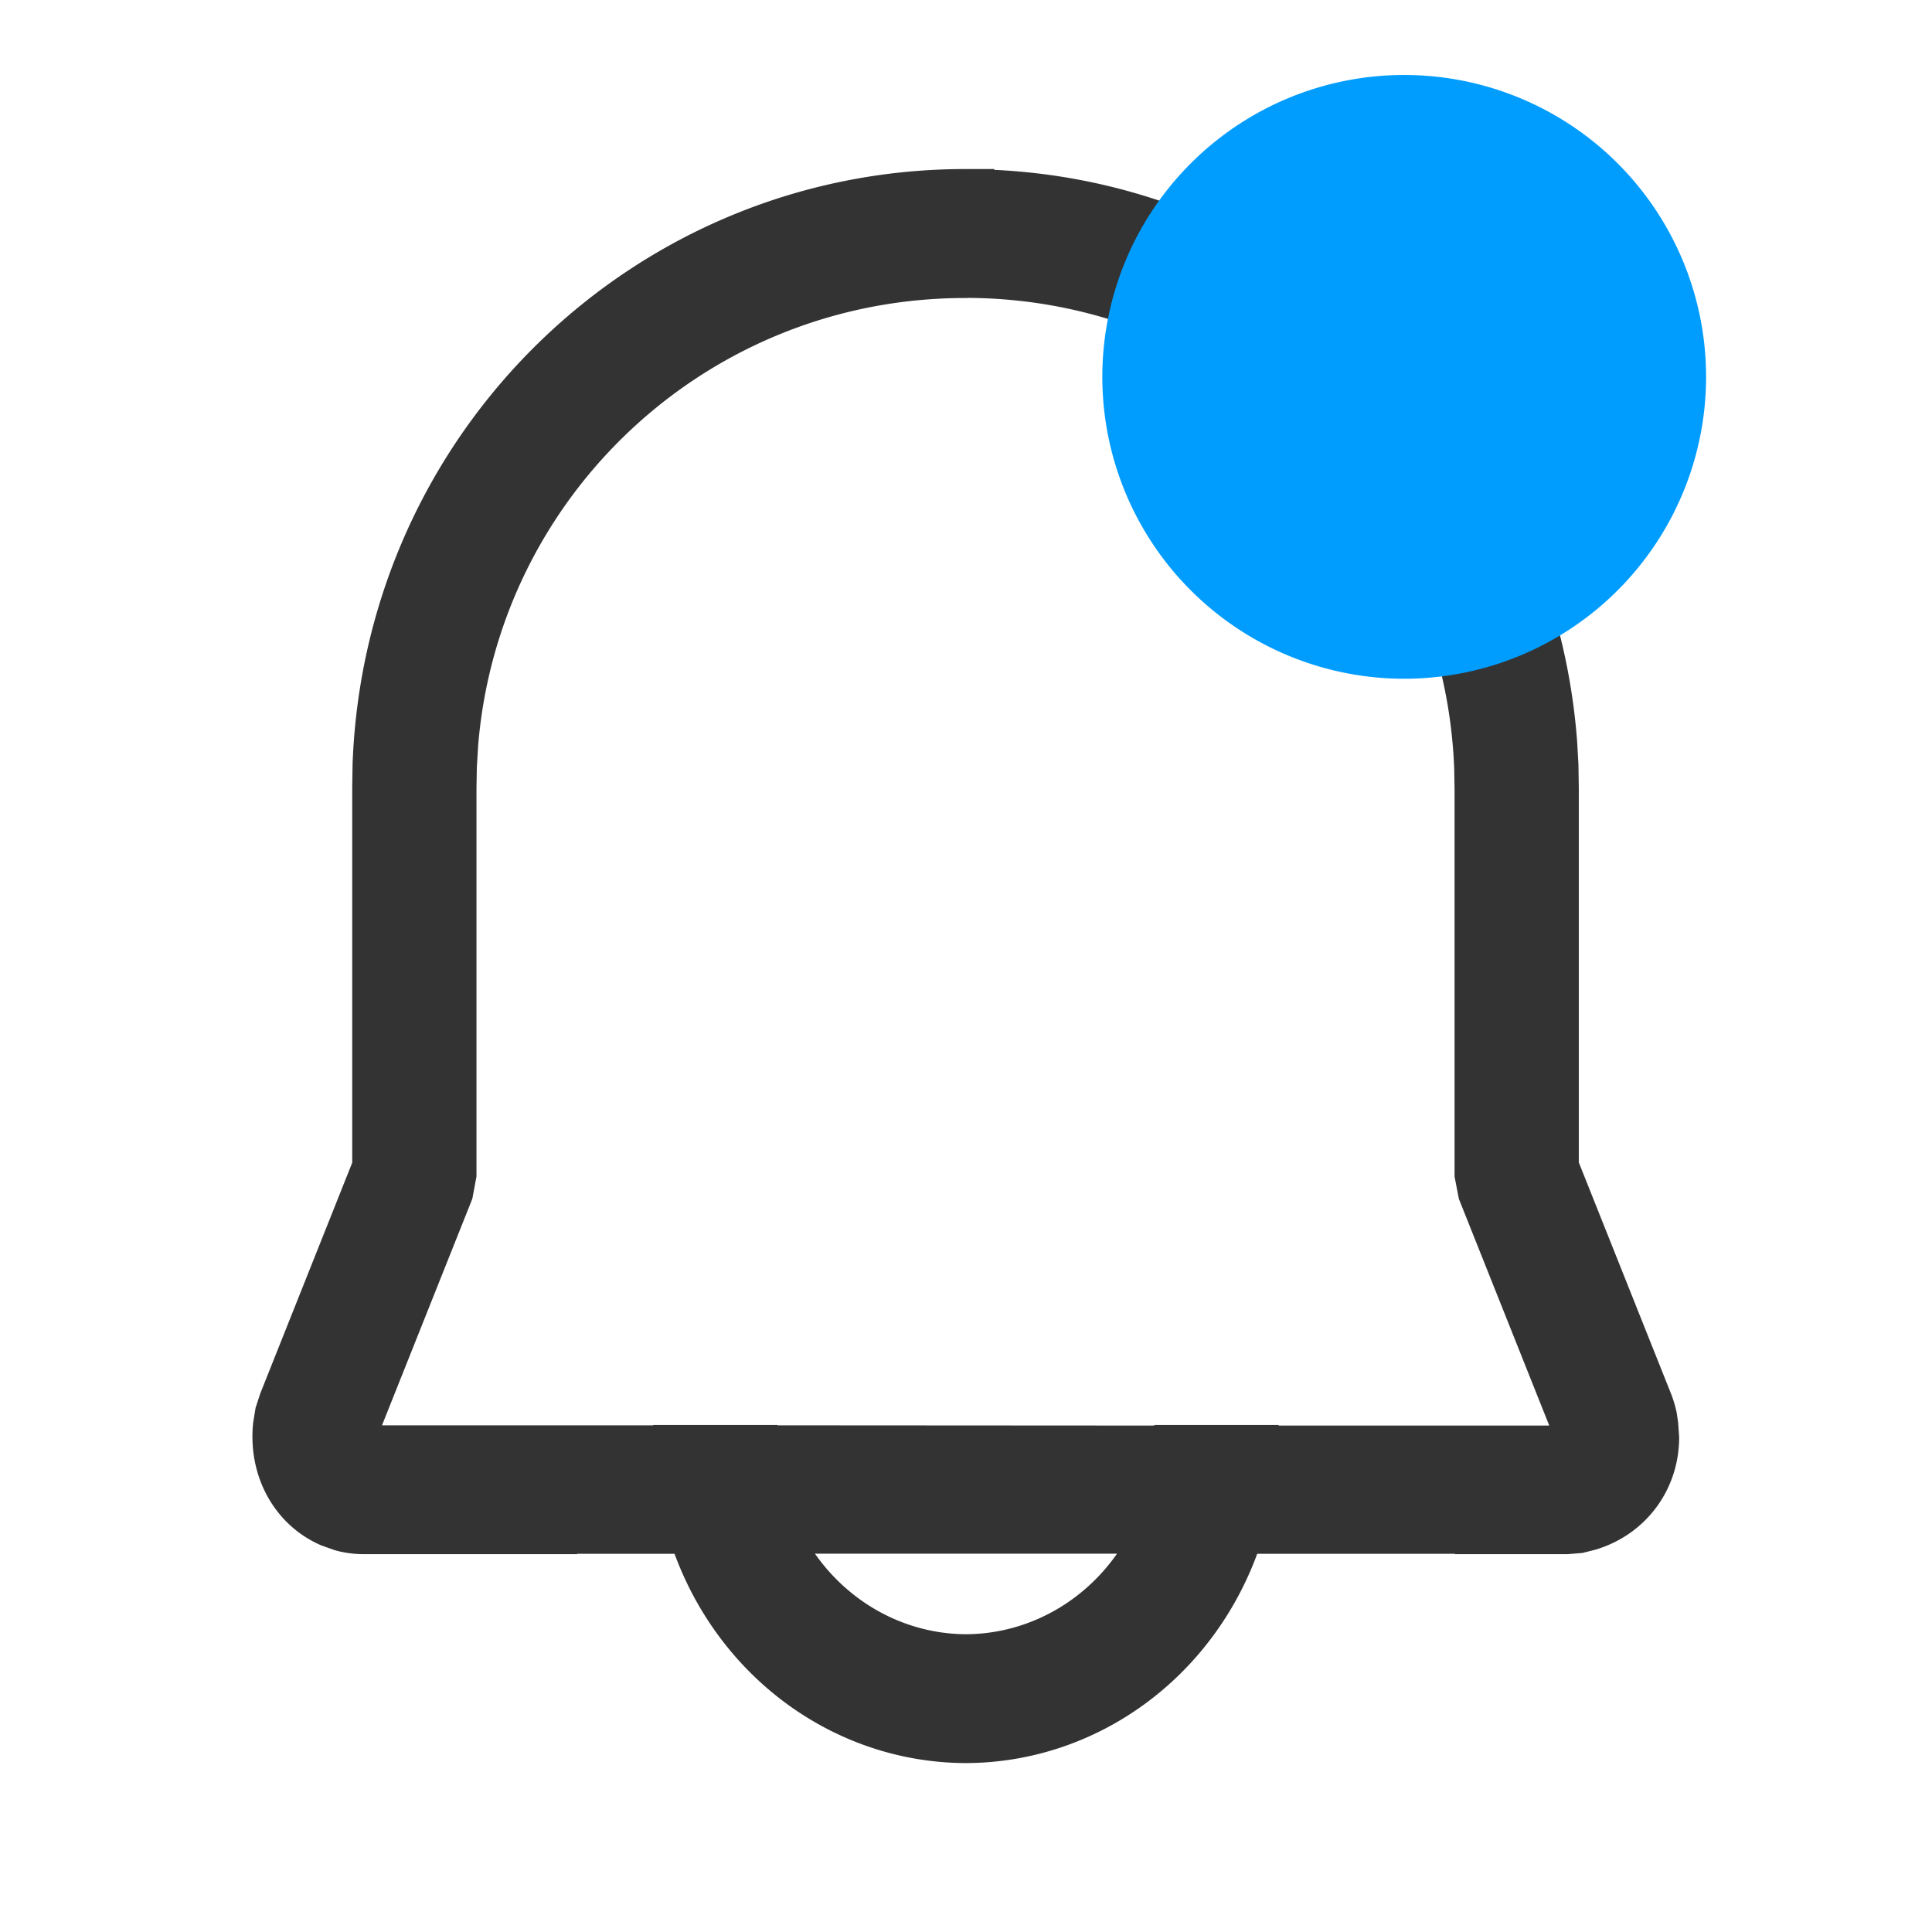 <?xml version="1.0" encoding="UTF-8"?>
<svg width="16" height="16" version="1.1" xmlns="http://www.w3.org/2000/svg" xmlns:cc="http://creativecommons.org/ns#" xmlns:dc="http://purl.org/dc/elements/1.1/" xmlns:rdf="http://www.w3.org/1999/02/22-rdf-syntax-ns#">
 <path d="m7.995 1.5c-2.678 0-4.873 2.124-4.975 4.826l-0.003 0.195v3.127l-0.767 1.925-0.036 0.11-0.018 0.11c-0.042 0.402 0.16 0.764 0.501 0.912l0.104 0.037c0.07 0.02 0.143 0.029 0.216 0.029h1.663v-0.003h0.977a2.49 2.6 0 0 0 2.342 1.733 2.49 2.6 0 0 0 2.342-1.733h1.807v0.003h0.828l0.112-0.009 0.096-0.024c0.376-0.112 0.622-0.446 0.622-0.835l-0.008-0.113-0.011-0.074c-0.011-0.049-0.025-0.097-0.044-0.144l-0.768-1.926v-3.116l-0.003-0.195-0.011-0.193c-0.2-2.618-2.353-4.641-4.967-4.641zm0 0.867c2.238 0 4.061 1.763 4.148 3.993l0.003 0.178v3.196l0.032 0.166 0.799 2.004-0.037 0.002h-2.451a2.49 2.6 0 0 0 0-0.005h-0.83a1.66 1.733 0 0 1 0 0.005l-3.32-0.002a1.66 1.733 0 0 1 0-0.003h-0.83a2.49 2.6 0 0 0 0 0.003h-2.493l0.799-2.004 0.031-0.166v-3.204l0.003-0.178 0.011-0.184c0.174-2.133 1.957-3.8 4.133-3.8zm-1.427 10.4h2.863a1.66 1.733 0 0 1-1.431 0.867 1.66 1.733 0 0 1-1.431-0.867z" fill="#333" stroke="#333" stroke-width=".2"/>
 <path d="m14.129 3.121a2.5 2.5 0 0 1-5 0 2.5 2.5 0 1 1 5 0z" fill="#009dff" stroke-width="1.25"/>
</svg>
